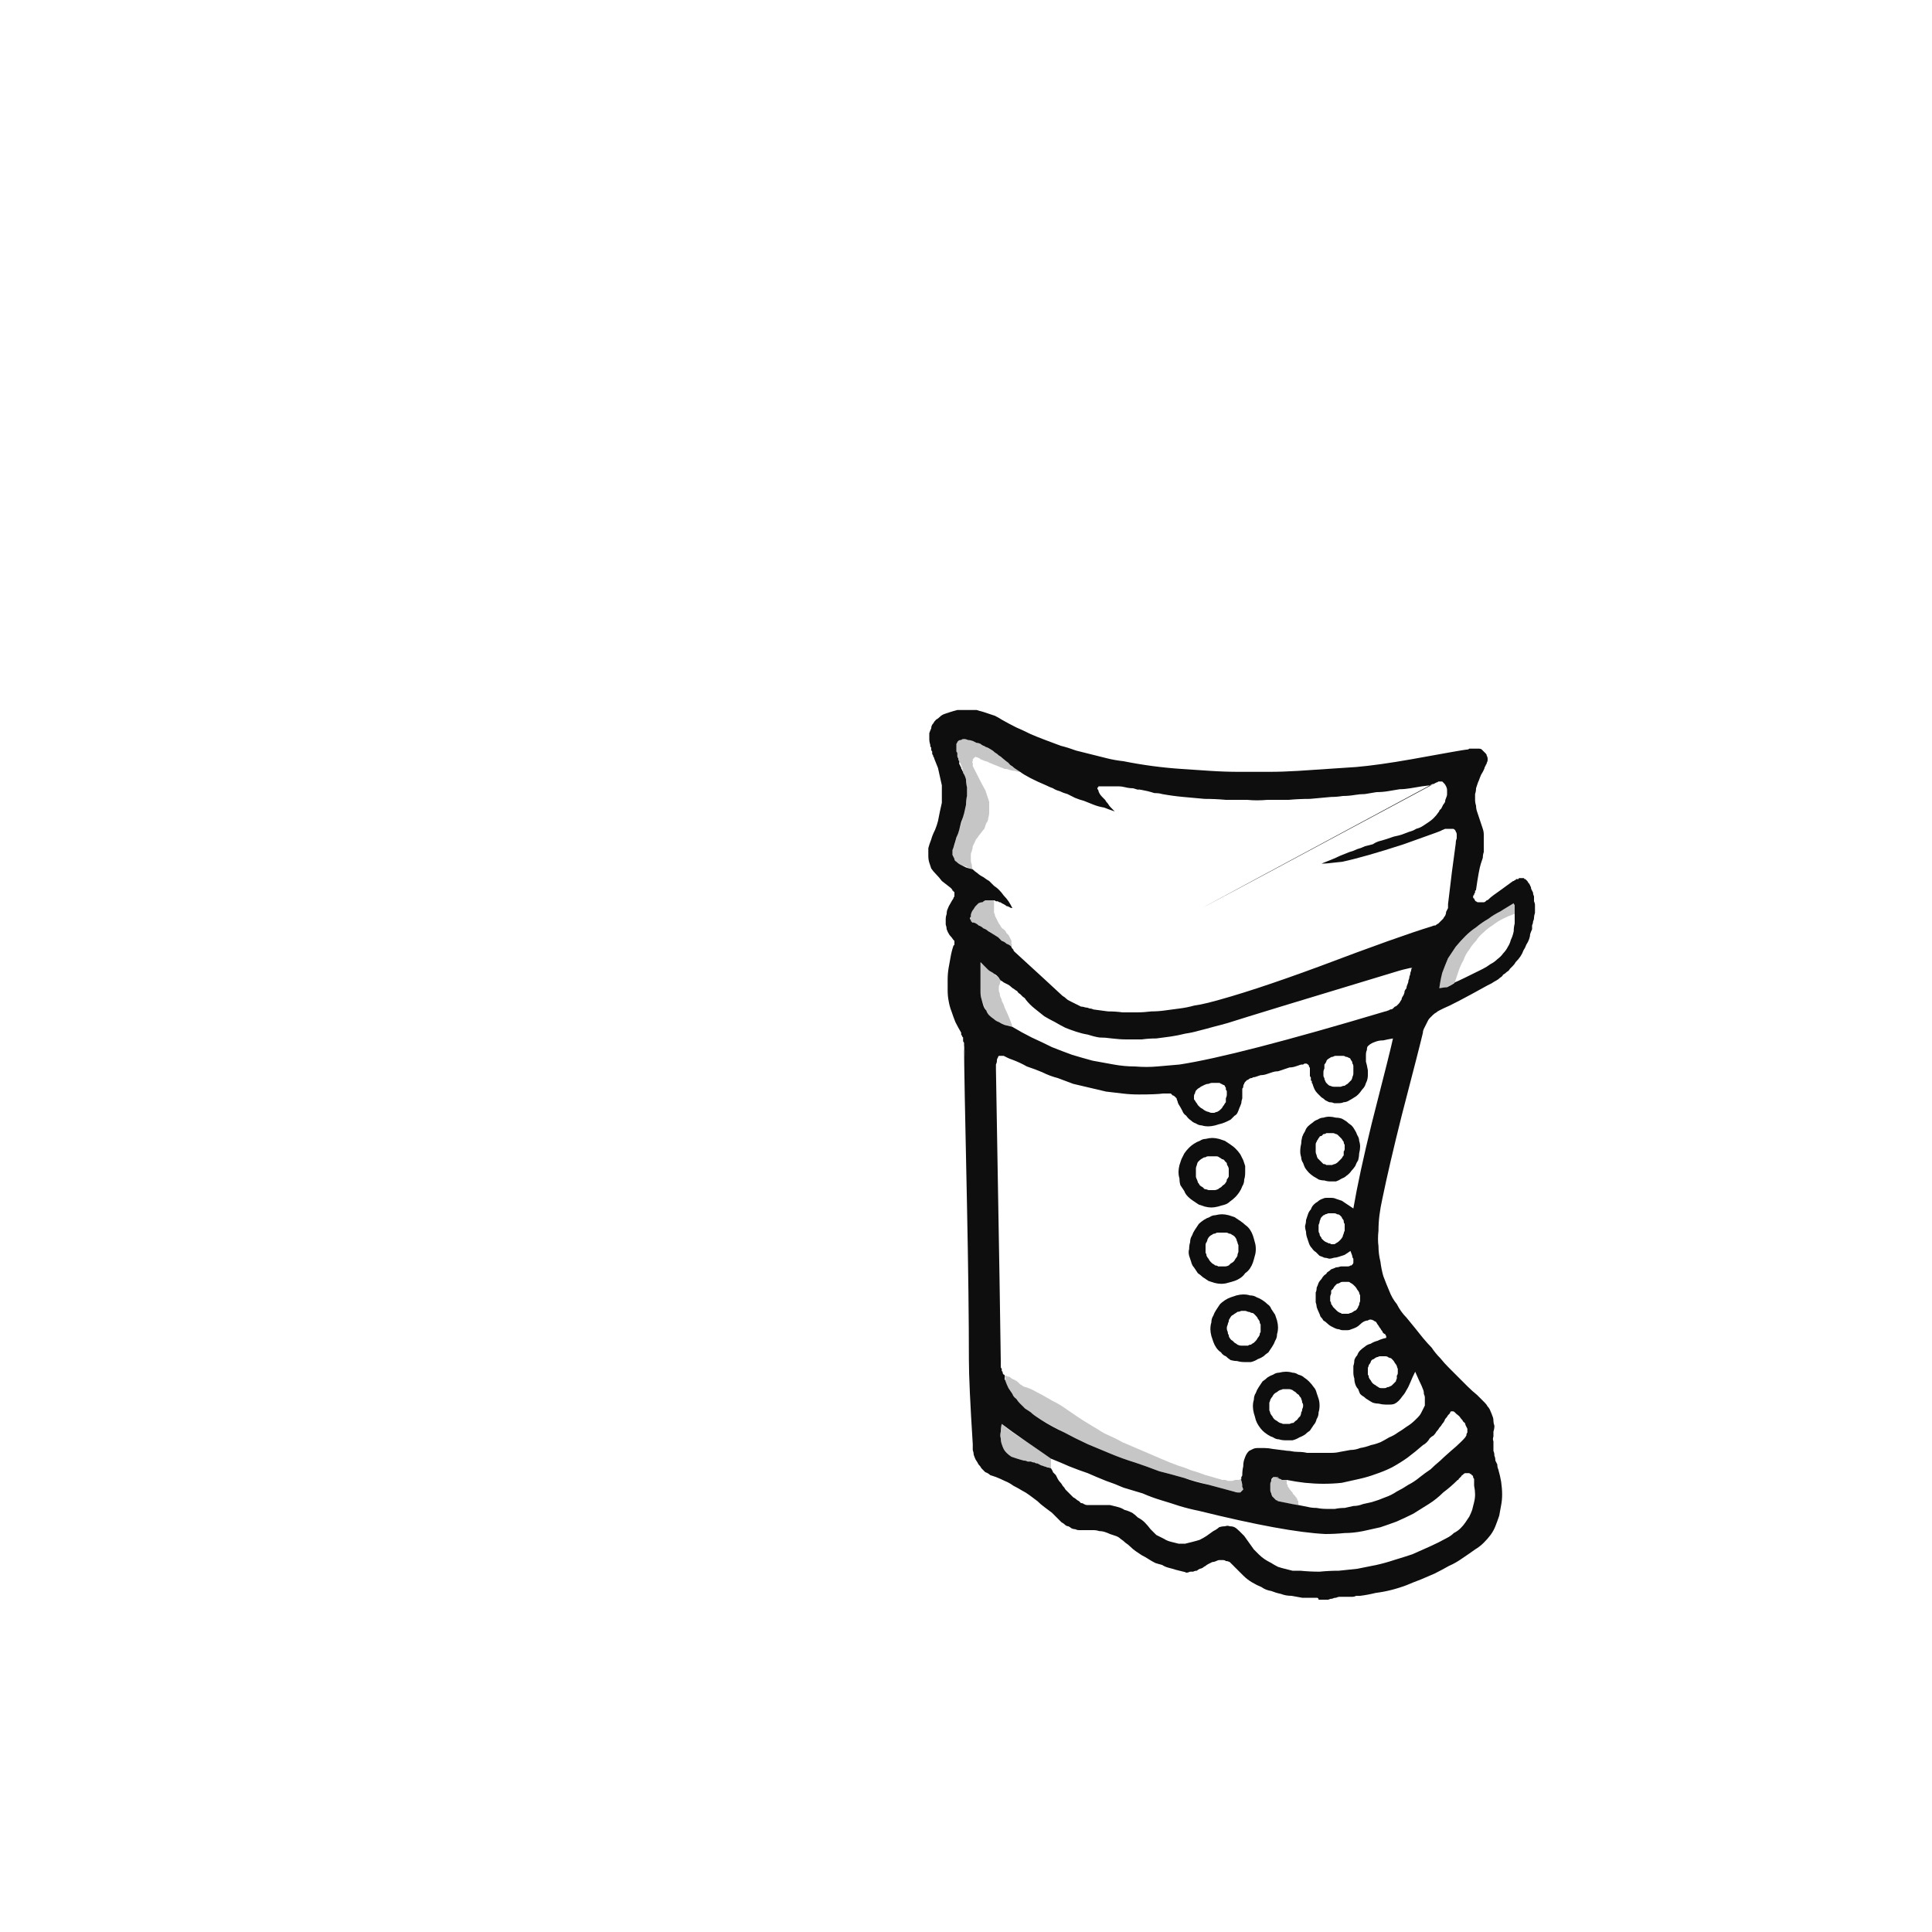 <?xml version="1.0" encoding="UTF-8" standalone="no"?>
<svg xmlns:xlink="http://www.w3.org/1999/xlink" height="100.0px" width="100.0px" xmlns="http://www.w3.org/2000/svg">
  <g transform="matrix(1.0, 0.0, 0.0, 1.0, 50.0, 50.0)">
    <path d="M29.35 -2.3 Q29.35 -2.2 29.3 -2.1 29.3 -2.0 29.3 -1.9 29.25 -1.8 29.2 -1.65 29.2 -1.55 29.15 -1.4 29.1 -1.25 29.0 -1.1 28.95 -0.95 28.85 -0.8 28.8 -0.65 28.7 -0.5 28.6 -0.35 28.45 -0.2 28.4 -0.1 28.3 0.0 28.25 0.05 28.15 0.15 28.1 0.25 28.0 0.3 27.9 0.4 27.8 0.45 27.75 0.55 27.65 0.6 27.55 0.7 27.45 0.75 27.35 0.8 27.2 0.9 27.1 0.95 27.0 1.0 25.2 2.0 24.7 2.2 24.6 2.25 24.5 2.3 24.4 2.35 24.35 2.4 24.25 2.45 24.15 2.55 24.1 2.6 24.0 2.7 23.95 2.75 23.9 2.85 23.85 2.95 23.8 3.05 23.75 3.15 23.7 3.25 23.65 3.35 23.65 3.45 23.5 4.1 22.55 7.75 21.9 10.35 21.55 12.05 21.45 12.5 21.4 12.9 21.35 13.3 21.35 13.7 21.3 14.15 21.35 14.5 21.35 14.9 21.45 15.3 21.5 15.7 21.6 16.05 21.75 16.45 21.9 16.8 22.05 17.2 22.3 17.5 22.5 17.9 22.8 18.2 23.05 18.5 23.25 18.75 23.45 19.0 23.65 19.25 23.9 19.55 24.1 19.75 24.3 20.05 24.55 20.3 24.75 20.55 25.0 20.8 25.25 21.05 25.45 21.25 25.7 21.5 25.95 21.75 26.2 22.0 26.45 22.2 26.55 22.3 26.65 22.4 26.75 22.5 26.85 22.6 26.95 22.7 27.0 22.8 27.1 22.9 27.15 23.05 27.2 23.15 27.25 23.3 27.3 23.4 27.3 23.55 27.3 23.65 27.35 23.8 27.35 23.95 27.3 24.1 27.3 24.25 27.3 24.35 27.25 24.5 27.3 24.6 27.3 24.7 27.3 24.85 27.3 24.95 27.3 25.1 27.35 25.2 27.35 25.35 27.4 25.45 27.4 25.6 27.45 25.7 27.5 25.8 27.5 25.95 27.55 26.05 27.65 26.4 27.7 26.7 27.75 27.05 27.75 27.35 27.75 27.65 27.7 27.9 27.65 28.2 27.6 28.45 27.5 28.75 27.4 29.0 27.3 29.25 27.15 29.45 27.0 29.65 26.8 29.85 26.6 30.05 26.35 30.2 26.0 30.45 25.7 30.65 25.35 30.9 25.0 31.05 24.65 31.25 24.25 31.45 23.9 31.6 23.55 31.75 23.15 31.9 22.8 32.05 22.4 32.2 22.0 32.3 21.6 32.4 21.2 32.45 20.8 32.55 20.4 32.6 20.3 32.6 20.2 32.6 20.1 32.65 20.0 32.65 19.95 32.65 19.8 32.65 19.65 32.65 19.55 32.65 19.45 32.65 19.35 32.65 19.25 32.65 19.15 32.7 19.05 32.7 18.95 32.75 18.85 32.75 18.75 32.8 18.6 32.8 18.25 32.8 18.25 32.7 18.15 32.7 18.25 32.7 17.95 32.7 17.65 32.7 17.4 32.7 17.1 32.65 16.85 32.6 16.55 32.6 16.3 32.5 16.05 32.45 15.8 32.35 15.5 32.3 15.3 32.15 15.05 32.05 14.8 31.9 14.55 31.75 14.35 31.55 14.15 31.35 13.95 31.15 13.85 31.05 13.8 31.0 13.7 30.9 13.65 30.85 13.55 30.8 13.45 30.8 13.4 30.75 13.3 30.75 13.2 30.75 13.1 30.75 13.05 30.75 12.95 30.8 12.85 30.85 12.75 30.85 12.65 30.9 12.55 30.95 12.45 31.0 12.4 31.05 12.3 31.1 12.25 31.15 12.15 31.2 12.1 31.2 12.0 31.25 11.95 31.3 11.85 31.3 11.75 31.35 11.7 31.35 11.6 31.35 11.5 31.4 11.4 31.4 11.3 31.35 11.25 31.35 11.05 31.3 10.85 31.25 10.7 31.2 10.5 31.15 10.3 31.1 10.15 31.0 9.95 30.95 9.8 30.9 9.6 30.8 9.45 30.7 9.3 30.6 9.1 30.5 8.95 30.4 8.8 30.3 8.65 30.2 8.5 30.05 8.4 29.95 8.25 29.85 8.15 29.75 8.0 29.65 7.9 29.55 7.75 29.5 7.6 29.45 7.45 29.4 7.35 29.35 7.2 29.3 7.05 29.25 6.9 29.25 6.75 29.2 6.6 29.2 6.4 29.2 6.25 29.2 6.15 29.2 6.05 29.2 5.95 29.2 5.85 29.2 5.75 29.2 5.65 29.15 5.55 29.15 5.45 29.1 5.4 29.05 5.3 29.0 5.2 29.0 5.1 28.9 5.05 28.85 4.95 28.8 4.9 28.75 4.8 28.65 4.6 28.45 4.45 28.3 4.25 28.15 4.05 28.0 3.85 27.85 3.7 27.7 3.5 27.55 3.3 27.4 3.1 27.25 2.9 27.15 2.65 27.0 2.45 26.9 2.25 26.75 2.0 26.65 1.8 26.55 1.55 26.45 1.4 26.4 1.25 26.35 1.15 26.25 1.0 26.2 0.9 26.1 0.8 26.0 0.75 25.9 0.65 25.8 0.6 25.7 0.5 25.55 0.45 25.45 0.4 25.3 0.4 25.2 0.35 25.05 0.35 24.9 0.35 24.75 0.15 21.6 0.15 20.4 0.15 17.25 0.05 12.3 -0.1 5.4 -0.1 4.2 0.0 5.25 -0.1 4.1 -0.1 4.05 -0.1 4.0 -0.1 3.95 -0.15 3.9 -0.15 3.85 -0.15 3.8 -0.15 3.75 -0.15 3.7 -0.2 3.65 -0.2 3.65 -0.2 3.6 -0.25 3.55 -0.25 3.5 -0.25 3.45 -0.4 3.2 -0.55 2.9 -0.65 2.65 -0.75 2.35 -0.85 2.1 -0.9 1.8 -0.95 1.55 -0.95 1.25 -0.95 0.95 -0.95 0.7 -0.95 0.4 -0.9 0.1 -0.85 -0.15 -0.8 -0.45 -0.75 -0.75 -0.65 -1.05 -0.6 -1.1 -0.6 -1.1 -0.6 -1.15 -0.6 -1.2 -0.6 -1.25 -0.6 -1.3 -0.6 -1.3 -0.65 -1.35 -0.75 -1.5 -0.85 -1.6 -0.95 -1.75 -1.0 -1.9 -1.0 -2.0 -1.05 -2.15 -1.05 -2.3 -1.05 -2.45 -1.05 -2.55 -1.0 -2.7 -1.0 -2.85 -0.95 -2.95 -0.9 -3.1 -0.8 -3.25 -0.75 -3.35 -0.65 -3.5 -0.65 -3.55 -0.6 -3.6 -0.6 -3.65 -0.6 -3.65 -0.6 -3.7 -0.6 -3.75 -0.6 -3.8 -0.6 -3.8 -0.6 -3.85 -0.65 -3.85 -0.65 -3.9 -0.7 -3.9 -0.7 -3.95 -0.75 -4.0 -0.75 -4.0 -0.8 -4.05 -1.05 -4.25 -1.25 -4.4 -1.4 -4.6 -1.55 -4.75 -1.7 -4.9 -1.8 -5.05 -1.85 -5.2 -1.9 -5.35 -1.95 -5.5 -1.95 -5.7 -1.95 -5.9 -1.95 -6.1 -1.9 -6.3 -1.8 -6.55 -1.75 -6.75 -1.6 -7.05 -1.5 -7.3 -1.45 -7.5 -1.4 -7.75 -1.35 -8.0 -1.3 -8.2 -1.25 -8.45 -1.25 -8.7 -1.25 -8.9 -1.25 -9.15 -1.25 -9.35 -1.3 -9.6 -1.35 -9.8 -1.4 -10.05 -1.45 -10.25 -1.55 -10.5 -1.65 -10.75 -1.65 -10.8 -1.7 -10.85 -1.7 -10.85 -1.7 -10.9 -1.75 -10.95 -1.75 -11.0 -1.75 -11.05 -1.75 -11.1 -1.8 -11.15 -1.8 -11.2 -1.8 -11.25 -1.8 -11.3 -1.85 -11.35 -1.85 -11.4 -1.85 -11.45 -1.85 -11.45 -1.9 -11.6 -1.9 -11.75 -1.9 -11.9 -1.9 -12.05 -1.85 -12.2 -1.8 -12.3 -1.8 -12.45 -1.7 -12.55 -1.65 -12.65 -1.55 -12.75 -1.45 -12.8 -1.35 -12.9 -1.25 -13.0 -1.1 -13.05 -0.95 -13.1 -0.8 -13.15 -0.65 -13.2 -0.45 -13.25 -0.3 -13.25 -0.1 -13.25 0.05 -13.25 0.2 -13.25 0.4 -13.25 0.55 -13.25 0.7 -13.2 0.9 -13.15 1.05 -13.1 1.2 -13.05 1.35 -13.0 1.5 -12.95 1.7 -12.85 1.85 -12.75 2.2 -12.55 2.6 -12.35 2.95 -12.2 3.35 -12.0 3.7 -11.85 4.1 -11.7 4.5 -11.55 4.9 -11.4 5.3 -11.3 5.7 -11.15 6.1 -11.05 6.5 -10.95 6.9 -10.85 7.3 -10.75 7.7 -10.65 8.15 -10.6 8.9 -10.45 9.65 -10.35 10.4 -10.25 11.15 -10.2 11.9 -10.15 12.65 -10.1 13.4 -10.05 14.15 -10.05 14.9 -10.05 15.65 -10.05 16.4 -10.05 17.2 -10.1 17.9 -10.15 18.7 -10.2 19.4 -10.25 20.2 -10.3 21.35 -10.4 23.05 -10.7 25.8 -11.2 25.9 -11.2 26.0 -11.2 26.05 -11.25 26.1 -11.25 26.15 -11.25 26.25 -11.25 26.3 -11.25 26.4 -11.25 26.45 -11.25 26.5 -11.25 26.55 -11.25 26.65 -11.25 26.7 -11.2 26.75 -11.15 26.8 -11.1 26.85 -11.05 26.9 -11.0 26.95 -10.95 26.95 -10.9 27.0 -10.8 27.0 -10.75 27.0 -10.7 27.0 -10.65 27.0 -10.6 26.95 -10.5 26.95 -10.45 26.9 -10.4 26.9 -10.35 26.85 -10.3 26.85 -10.25 26.8 -10.15 26.75 -10.05 26.75 -10.05 26.65 -9.9 26.6 -9.75 26.55 -9.6 26.5 -9.5 26.45 -9.35 26.4 -9.2 26.4 -9.05 26.35 -8.9 26.35 -8.75 26.35 -8.6 26.35 -8.45 26.4 -8.3 26.4 -8.15 26.45 -8.0 26.5 -7.85 26.55 -7.7 26.6 -7.55 26.65 -7.4 26.7 -7.25 26.75 -7.1 26.8 -6.95 26.8 -6.8 26.8 -6.65 26.8 -6.5 26.8 -6.35 26.8 -6.2 26.8 -6.05 26.8 -5.9 26.75 -5.75 26.75 -5.6 26.7 -5.45 26.65 -5.3 26.55 -5.0 26.4 -3.95 26.4 -3.9 26.35 -3.9 26.35 -3.85 26.35 -3.8 26.3 -3.75 26.3 -3.7 26.3 -3.65 26.25 -3.65 26.25 -3.6 26.25 -3.55 26.25 -3.5 26.3 -3.5 26.3 -3.45 26.35 -3.4 26.35 -3.35 26.4 -3.35 26.45 -3.3 26.5 -3.3 26.55 -3.3 26.6 -3.3 26.65 -3.3 26.7 -3.3 26.75 -3.3 26.8 -3.3 26.85 -3.3 26.9 -3.35 26.9 -3.35 26.95 -3.4 27.0 -3.4 27.05 -3.45 27.05 -3.45 27.1 -3.5 27.2 -3.6 27.7 -3.95 28.05 -4.2 28.25 -4.35 28.3 -4.4 28.35 -4.4 28.4 -4.45 28.45 -4.45 28.45 -4.5 28.5 -4.5 28.55 -4.5 28.6 -4.5 28.6 -4.55 28.65 -4.55 28.7 -4.55 28.7 -4.55 28.75 -4.55 28.8 -4.55 28.8 -4.55 28.85 -4.55 28.9 -4.55 28.9 -4.5 28.95 -4.5 28.95 -4.5 29.0 -4.45 29.0 -4.45 29.05 -4.4 29.05 -4.4 29.1 -4.35 29.1 -4.3 29.15 -4.3 29.15 -4.25 29.2 -4.2 29.2 -4.15 29.25 -4.1 29.25 -4.0 29.3 -3.9 29.35 -3.8 29.35 -3.7 29.4 -3.6 29.4 -3.5 29.4 -3.35 29.45 -3.25 29.45 -3.15 29.45 -3.05 29.45 -2.95 29.45 -2.85 29.45 -2.75 29.4 -2.6 29.4 -2.5 29.4 -2.4 29.35 -2.3 L29.35 -2.3 M25.3 0.85 Q25.55 0.75 26.75 0.15 26.95 0.05 27.15 -0.1 27.35 -0.2 27.5 -0.35 27.7 -0.5 27.8 -0.65 27.95 -0.8 28.05 -1.0 28.15 -1.15 28.2 -1.35 28.3 -1.55 28.35 -1.8 28.35 -2.0 28.4 -2.2 28.4 -2.45 28.4 -2.7 28.4 -2.75 28.4 -2.75 28.4 -2.7 28.4 -2.85 28.4 -2.85 28.4 -2.9 28.4 -2.95 28.4 -2.95 28.4 -3.0 28.4 -3.05 28.4 -3.05 28.4 -3.1 28.4 -3.15 28.4 -3.15 28.35 -3.2 28.35 -3.25 27.6 -2.8 27.7 -2.85 27.3 -2.65 27.05 -2.45 26.7 -2.25 26.4 -2.0 26.1 -1.8 25.85 -1.55 25.6 -1.3 25.35 -1.0 25.15 -0.7 24.95 -0.4 24.8 -0.05 24.65 0.35 24.55 0.75 24.5 1.15 24.8 1.1 24.9 1.1 25.3 0.9 25.3 0.85 L25.3 0.85 M16.6 26.6 Q16.55 26.6 16.5 26.6 16.45 26.6 16.45 26.6 16.4 26.6 16.35 26.6 16.3 26.55 16.25 26.55 15.9 26.4 16.2 26.5 16.15 26.45 16.1 26.45 16.05 26.45 16.0 26.45 15.95 26.45 15.9 26.45 15.9 26.5 15.85 26.5 15.8 26.55 15.8 26.65 15.75 26.75 15.75 26.8 15.75 26.9 15.75 27.0 15.75 27.05 15.75 27.15 15.75 27.2 15.8 27.3 15.8 27.35 15.85 27.45 15.9 27.5 15.95 27.55 16.0 27.6 16.05 27.65 16.1 27.65 16.15 27.7 17.1 27.9 17.2 27.9 17.45 27.95 17.7 28.0 17.9 28.05 18.15 28.05 18.4 28.1 18.65 28.1 18.9 28.1 19.1 28.1 19.35 28.05 19.6 28.05 19.85 28.0 20.05 27.95 20.3 27.95 20.55 27.85 20.75 27.8 21.0 27.75 21.35 27.65 21.7 27.5 22.0 27.4 22.3 27.2 22.6 27.05 22.9 26.85 23.2 26.7 23.5 26.45 23.75 26.25 24.05 26.05 24.25 25.85 24.55 25.6 24.7 25.45 25.1 25.1 25.4 24.85 25.6 24.65 25.7 24.55 25.75 24.5 25.85 24.4 25.9 24.3 25.9 24.2 25.95 24.15 25.95 24.05 25.95 23.95 25.9 23.85 25.85 23.75 25.85 23.65 25.75 23.6 25.7 23.5 25.6 23.4 25.55 23.3 25.4 23.2 25.35 23.15 25.3 23.1 25.25 23.05 25.2 23.05 25.15 23.05 25.1 23.05 25.05 23.1 25.05 23.15 25.0 23.2 24.95 23.25 24.9 23.35 24.8 23.45 24.75 23.6 24.65 23.7 24.6 23.8 24.5 23.9 24.45 24.0 24.35 24.1 24.3 24.2 24.2 24.3 24.1 24.35 24.0 24.45 23.95 24.55 23.85 24.65 23.75 24.75 23.65 24.8 23.25 25.15 22.85 25.45 22.5 25.7 22.05 25.95 21.65 26.15 21.2 26.3 20.8 26.45 20.35 26.55 19.9 26.65 19.45 26.75 19.0 26.8 18.5 26.8 18.05 26.8 17.55 26.75 17.1 26.7 16.6 26.6 L16.6 26.6 M23.0 0.1 Q22.55 0.2 22.4 0.25 14.95 2.5 13.55 2.95 13.2 3.05 12.8 3.15 12.45 3.25 12.05 3.35 11.7 3.45 11.35 3.5 10.95 3.6 10.6 3.65 10.2 3.7 9.85 3.75 9.45 3.75 9.1 3.8 8.7 3.8 8.3 3.8 7.95 3.8 7.55 3.75 7.2 3.7 6.9 3.7 6.6 3.65 6.3 3.55 6.0 3.5 5.7 3.4 5.4 3.3 5.15 3.2 4.85 3.05 4.6 2.9 4.3 2.75 4.05 2.6 3.8 2.4 3.55 2.2 3.3 2.0 3.1 1.75 3.05 1.65 2.95 1.6 2.9 1.55 2.8 1.45 2.7 1.4 2.65 1.3 2.55 1.25 2.5 1.2 2.4 1.15 2.3 1.05 2.25 1.0 2.15 0.95 2.05 0.9 1.95 0.85 1.9 0.8 1.8 0.75 1.75 0.7 1.7 0.6 1.65 0.55 1.6 0.5 1.55 0.45 1.45 0.4 1.4 0.35 1.3 0.3 1.2 0.25 1.15 0.2 1.1 0.15 1.05 0.1 0.95 0.0 0.9 -0.05 0.8 -0.15 0.75 -0.2 0.75 -0.1 0.75 0.65 0.75 1.05 0.75 1.35 0.75 1.55 0.8 1.7 0.85 1.9 0.9 2.05 0.95 2.2 1.05 2.3 1.1 2.45 1.2 2.55 1.3 2.65 1.45 2.75 1.55 2.85 1.7 2.9 1.85 3.0 2.0 3.05 2.2 3.1 2.4 3.15 2.9 3.45 3.4 3.7 3.95 3.95 4.45 4.2 4.95 4.4 5.5 4.6 6.0 4.75 6.55 4.9 7.1 5.0 7.65 5.1 8.2 5.2 8.75 5.2 9.35 5.25 9.9 5.2 10.5 5.15 11.05 5.1 14.0 4.65 21.7 2.35 21.75 2.35 21.85 2.3 21.9 2.3 21.95 2.25 22.05 2.25 22.1 2.2 22.15 2.15 22.2 2.1 22.25 2.1 22.3 2.05 22.35 2.0 22.4 1.95 22.45 1.9 22.5 1.8 22.55 1.75 22.55 1.7 22.55 1.65 22.65 1.5 22.7 1.4 22.7 1.3 22.75 1.2 22.8 1.15 22.8 1.05 22.85 0.95 22.9 0.85 22.9 0.75 22.95 0.65 22.95 0.55 23.0 0.45 23.0 0.35 23.05 0.25 23.05 0.15 23.05 0.15 23.1 0.1 23.1 0.1 23.0 0.1 L23.0 0.1 M4.4 25.5 Q4.05 25.25 3.1 24.6 2.3 24.05 1.85 23.7 1.8 23.9 1.8 24.1 1.75 24.3 1.8 24.45 1.8 24.6 1.85 24.75 1.9 24.9 1.95 25.0 2.0 25.1 2.1 25.2 2.2 25.3 2.35 25.4 2.5 25.45 2.65 25.5 2.8 25.55 3.0 25.6 3.1 25.6 3.2 25.65 3.25 25.65 3.35 25.65 3.45 25.7 3.55 25.7 3.6 25.75 3.7 25.75 3.8 25.8 3.9 25.85 3.95 25.85 4.05 25.9 4.1 25.9 4.2 25.95 4.25 25.95 4.4 26.0 4.5 26.15 4.5 26.2 4.6 26.3 4.65 26.35 4.7 26.45 4.75 26.55 4.8 26.65 4.9 26.75 4.95 26.8 5.0 26.9 5.1 27.0 5.15 27.1 5.2 27.15 5.3 27.25 5.35 27.3 5.45 27.4 5.5 27.45 5.55 27.5 5.65 27.55 5.7 27.6 5.75 27.65 5.85 27.7 5.9 27.75 5.95 27.8 6.05 27.8 6.1 27.85 6.2 27.9 6.25 27.9 6.35 27.9 6.45 27.9 6.5 27.9 6.6 27.9 6.85 27.9 7.05 27.9 7.25 27.9 7.45 27.9 7.65 27.95 7.85 28.0 8.05 28.05 8.2 28.15 8.4 28.2 8.6 28.3 8.75 28.4 8.9 28.55 9.1 28.65 9.25 28.8 9.4 28.95 9.55 29.15 9.7 29.3 9.85 29.45 10.05 29.55 10.25 29.65 10.4 29.75 10.6 29.8 10.8 29.85 11.0 29.9 11.2 29.9 11.35 29.9 11.55 29.85 11.75 29.8 11.95 29.75 12.1 29.7 12.3 29.6 12.45 29.5 12.65 29.35 12.8 29.25 13.0 29.15 13.1 29.05 13.25 29.0 13.4 29.0 13.55 28.95 13.65 29.0 13.8 29.0 13.9 29.05 14.0 29.1 14.15 29.25 14.25 29.35 14.4 29.5 14.5 29.65 14.65 29.85 14.75 30.0 14.9 30.2 15.05 30.35 15.15 30.45 15.3 30.6 15.45 30.7 15.6 30.8 15.8 30.9 15.95 31.0 16.15 31.1 16.3 31.15 16.5 31.2 16.7 31.25 16.9 31.3 17.1 31.3 17.3 31.3 17.8 31.35 18.3 31.35 18.8 31.3 19.3 31.3 19.8 31.25 20.25 31.2 20.75 31.1 21.25 31.0 21.7 30.9 22.15 30.75 22.65 30.6 23.1 30.45 23.55 30.25 24.0 30.05 24.45 29.85 24.9 29.6 25.1 29.5 25.25 29.35 25.45 29.25 25.6 29.1 25.75 28.95 25.85 28.8 25.95 28.65 26.05 28.5 26.15 28.3 26.2 28.15 26.25 27.95 26.3 27.75 26.35 27.55 26.35 27.35 26.35 27.15 26.3 26.9 26.3 26.85 26.3 26.8 26.3 26.75 26.3 26.7 26.3 26.65 26.3 26.6 26.3 26.55 26.3 26.55 26.25 26.5 26.25 26.45 26.25 26.4 26.2 26.35 26.15 26.35 26.15 26.3 26.1 26.3 26.05 26.25 26.0 26.25 25.95 26.25 25.9 26.25 25.85 26.25 25.8 26.25 25.75 26.3 25.75 26.3 25.7 26.35 25.65 26.35 25.65 26.4 25.6 26.45 25.55 26.5 25.5 26.55 25.5 26.55 25.5 26.6 25.45 26.6 25.1 26.95 24.7 27.25 24.35 27.6 23.95 27.85 23.55 28.1 23.15 28.35 22.75 28.55 22.3 28.75 21.9 28.9 21.45 29.05 21.0 29.15 20.55 29.25 20.05 29.35 19.6 29.35 19.1 29.4 18.6 29.4 16.5 29.3 12.05 28.2 11.55 28.1 11.05 27.95 10.6 27.8 10.1 27.65 9.6 27.5 9.15 27.3 8.65 27.15 8.15 27.0 7.7 26.8 7.25 26.65 6.75 26.45 6.3 26.25 5.85 26.1 5.35 25.9 4.9 25.7 4.4 25.5 L4.4 25.5 M1.45 -3.4 Q1.35 -3.4 1.25 -3.4 1.1 -3.4 1.0 -3.4 0.9 -3.35 0.85 -3.3 0.75 -3.3 0.65 -3.25 0.6 -3.2 0.5 -3.1 0.45 -3.05 0.4 -2.95 0.35 -2.9 0.3 -2.8 0.25 -2.7 0.25 -2.6 0.25 -2.55 0.25 -2.55 0.2 -2.5 0.2 -2.5 0.2 -2.45 0.2 -2.45 0.2 -2.4 0.25 -2.4 0.25 -2.35 0.25 -2.35 0.25 -2.3 0.3 -2.3 0.3 -2.25 0.35 -2.25 0.35 -2.25 0.4 -2.25 0.55 -2.2 0.65 -2.1 0.8 -2.05 0.9 -1.95 1.05 -1.9 1.15 -1.8 1.25 -1.75 1.4 -1.65 1.8 -1.4 1.65 -1.5 1.75 -1.4 1.85 -1.3 2.0 -1.25 2.1 -1.15 2.25 -1.1 2.35 -1.0 2.35 -0.95 2.4 -0.9 2.45 -0.85 2.45 -0.85 2.45 -0.8 2.5 -0.75 4.25 0.85 5.0 1.55 5.1 1.6 5.2 1.7 5.25 1.75 5.35 1.8 5.45 1.85 5.55 1.9 5.65 1.95 5.75 2.0 5.85 2.05 5.95 2.1 6.05 2.1 6.2 2.15 6.3 2.15 6.4 2.2 6.5 2.2 6.6 2.25 7.0 2.3 7.35 2.35 7.75 2.35 8.1 2.4 8.45 2.4 8.85 2.4 9.2 2.4 9.6 2.35 9.95 2.35 10.3 2.3 10.7 2.25 11.05 2.2 11.45 2.15 11.8 2.05 12.15 2.0 12.55 1.9 14.7 1.35 18.35 0.0 22.45 -1.55 24.1 -2.05 24.2 -2.1 24.3 -2.1 24.35 -2.15 24.45 -2.2 24.5 -2.25 24.6 -2.35 24.65 -2.4 24.7 -2.45 24.75 -2.55 24.8 -2.6 24.85 -2.7 24.85 -2.8 24.9 -2.9 24.95 -3.0 24.95 -3.1 24.95 -3.2 25.15 -4.95 25.35 -6.35 25.35 -6.5 25.4 -6.6 25.4 -6.7 25.4 -6.8 25.4 -6.9 25.35 -6.95 25.35 -7.0 25.3 -7.05 25.25 -7.1 25.2 -7.1 25.1 -7.1 25.0 -7.1 24.95 -7.1 24.8 -7.1 24.7 -7.05 24.55 -7.0 25.05 -7.15 22.65 -6.3 20.65 -5.65 19.5 -5.4 19.55 -5.4 19.05 -5.35 18.7 -5.3 18.4 -5.3 18.65 -5.4 18.9 -5.5 19.15 -5.6 19.35 -5.7 19.6 -5.8 19.85 -5.9 20.05 -5.95 20.25 -6.05 20.45 -6.1 20.65 -6.2 20.85 -6.25 21.05 -6.3 21.2 -6.4 21.35 -6.45 21.55 -6.5 21.7 -6.55 21.85 -6.6 22.15 -6.7 22.4 -6.75 22.55 -6.8 22.8 -6.9 22.95 -6.95 23.15 -7.0 23.3 -7.1 23.5 -7.15 23.65 -7.25 23.8 -7.35 23.95 -7.45 24.1 -7.55 24.2 -7.65 24.35 -7.8 24.45 -7.95 24.5 -8.0 24.5 -8.05 24.55 -8.1 24.6 -8.15 24.65 -8.25 24.7 -8.35 24.75 -8.4 24.8 -8.5 24.8 -8.6 24.85 -8.7 24.9 -8.8 24.9 -8.9 24.9 -9.0 24.9 -9.1 24.9 -9.2 24.85 -9.3 24.8 -9.4 24.75 -9.45 24.7 -9.5 24.65 -9.55 24.6 -9.55 24.55 -9.55 24.5 -9.55 24.45 -9.55 24.4 -9.5 24.35 -9.5 0.3 3.4 24.2 -9.45 24.15 -9.4 24.1 -9.35 24.05 -9.35 24.0 -9.35 24.0 -9.35 23.6 -9.3 23.3 -9.25 23.0 -9.2 22.7 -9.15 22.45 -9.15 22.15 -9.1 21.85 -9.05 21.55 -9.0 21.25 -9.0 20.95 -8.95 20.65 -8.9 20.4 -8.9 20.1 -8.85 19.8 -8.8 19.5 -8.8 19.2 -8.75 18.9 -8.75 18.35 -8.7 17.8 -8.65 17.25 -8.65 16.7 -8.6 16.15 -8.6 15.6 -8.6 15.05 -8.55 14.55 -8.6 14.0 -8.6 13.45 -8.6 12.9 -8.65 12.35 -8.65 11.8 -8.7 11.25 -8.75 10.7 -8.8 10.15 -8.9 10.0 -8.95 9.75 -8.95 9.6 -9.0 9.4 -9.05 8.7 -9.2 9.0 -9.1 8.8 -9.15 8.65 -9.2 8.45 -9.2 8.25 -9.25 8.05 -9.3 7.9 -9.3 7.7 -9.3 7.5 -9.3 7.3 -9.3 7.1 -9.3 7.05 -9.3 7.0 -9.3 6.95 -9.3 6.95 -9.3 6.9 -9.3 6.85 -9.3 6.85 -9.3 6.85 -9.25 6.8 -9.25 6.8 -9.2 6.8 -9.15 6.85 -9.1 6.85 -9.05 6.9 -8.95 6.95 -8.85 7.05 -8.75 7.1 -8.7 7.2 -8.6 7.25 -8.5 7.35 -8.4 7.4 -8.3 7.5 -8.2 7.55 -8.15 7.6 -8.1 7.65 -8.05 7.7 -8.0 7.4 -8.1 7.15 -8.2 6.85 -8.25 6.6 -8.35 6.35 -8.45 6.1 -8.55 5.9 -8.6 5.65 -8.7 5.45 -8.8 5.25 -8.9 5.05 -8.95 4.85 -9.05 4.65 -9.1 4.5 -9.2 4.35 -9.25 4.15 -9.35 3.2 -9.75 2.8 -10.05 2.65 -10.15 2.5 -10.25 2.4 -10.35 2.3 -10.4 2.2 -10.5 2.1 -10.6 2.5 -10.25 1.9 -10.75 1.8 -10.85 1.7 -10.9 1.6 -11.0 1.5 -11.05 1.4 -11.15 1.3 -11.2 1.15 -11.3 1.0 -11.35 0.95 -11.4 0.9 -11.4 0.8 -11.45 0.75 -11.5 0.65 -11.55 0.55 -11.55 0.45 -11.6 0.35 -11.65 0.2 -11.7 0.1 -11.7 0.0 -11.75 -0.1 -11.75 -0.2 -11.75 -0.25 -11.7 -0.35 -11.7 -0.4 -11.65 -0.45 -11.6 -0.45 -11.6 -0.45 -11.55 -0.5 -11.5 -0.5 -11.45 -0.5 -11.4 -0.5 -11.35 -0.5 -11.3 -0.5 -11.3 -0.5 -11.2 -0.5 -11.15 -0.5 -11.1 -0.45 -11.05 -0.45 -11.0 -0.45 -10.95 -0.45 -10.9 -0.45 -10.8 -0.4 -10.75 -0.4 -10.65 -0.35 -10.6 -0.35 -10.5 -0.35 -10.45 -0.3 -10.4 -0.3 -10.35 -0.25 -10.3 -0.25 -10.25 -0.25 -10.2 -0.2 -10.15 -0.2 -10.1 -0.15 -10.05 -0.15 -10.05 -0.15 -10.0 -0.05 -9.85 0.0 -9.65 0.0 -9.45 0.05 -9.25 0.05 -9.05 0.05 -8.8 0.0 -8.6 0.0 -8.35 -0.05 -8.15 -0.1 -7.9 -0.15 -7.7 -0.25 -7.45 -0.3 -7.25 -0.35 -7.05 -0.4 -6.85 -0.5 -6.65 -0.55 -6.45 -0.6 -6.3 -0.65 -6.1 -0.7 -6.0 -0.7 -5.85 -0.7 -5.75 -0.65 -5.65 -0.6 -5.55 -0.6 -5.45 -0.5 -5.4 -0.4 -5.3 -0.3 -5.25 -0.2 -5.2 0.0 -5.1 0.15 -5.05 0.35 -5.0 0.45 -4.9 0.6 -4.8 0.7 -4.7 0.9 -4.6 1.1 -4.45 1.2 -4.4 1.35 -4.25 1.45 -4.15 1.6 -4.05 1.7 -3.95 1.85 -3.8 1.95 -3.65 2.1 -3.5 2.2 -3.35 2.3 -3.2 2.4 -3.0 2.3 -3.0 2.25 -3.05 2.15 -3.1 2.1 -3.1 2.05 -3.15 1.95 -3.2 1.95 -3.2 1.85 -3.25 1.8 -3.3 1.75 -3.3 1.7 -3.3 1.65 -3.35 1.6 -3.35 1.55 -3.35 1.5 -3.4 1.45 -3.4 L1.45 -3.4 M2.0 21.2 Q2.0 21.25 2.0 21.3 2.0 21.4 2.0 21.4 2.05 21.45 2.05 21.5 2.1 21.65 2.2 21.85 2.3 22.0 2.4 22.15 2.45 22.3 2.6 22.4 2.7 22.55 2.8 22.65 2.95 22.8 3.05 22.9 3.2 23.0 3.35 23.1 3.45 23.2 3.6 23.3 3.75 23.4 3.9 23.5 4.45 23.85 5.1 24.15 5.65 24.45 6.3 24.75 6.9 25.0 7.5 25.25 8.1 25.5 8.75 25.7 9.35 25.9 10.0 26.15 10.6 26.3 11.3 26.5 11.85 26.7 12.55 26.85 13.1 27.0 13.85 27.2 14.0 27.25 14.05 27.25 14.15 27.25 14.2 27.25 14.25 27.2 14.3 27.15 14.3 27.15 14.35 27.1 14.35 27.05 14.3 26.95 14.3 26.9 14.3 26.85 14.2 26.3 14.25 26.7 14.25 26.6 14.25 26.55 14.25 26.55 14.25 26.45 14.3 26.4 14.3 26.35 14.3 26.1 14.35 25.9 14.35 25.7 14.4 25.55 14.45 25.4 14.5 25.3 14.55 25.2 14.65 25.1 14.75 25.05 14.85 25.0 14.95 24.95 15.1 24.95 15.25 24.95 15.45 24.95 15.65 24.95 15.9 25.0 16.65 25.1 16.35 25.05 16.6 25.1 16.75 25.1 17.0 25.15 17.2 25.15 17.45 25.15 17.65 25.2 17.85 25.2 18.05 25.2 18.3 25.2 18.5 25.2 18.7 25.2 18.9 25.2 19.15 25.2 19.35 25.15 19.65 25.1 19.9 25.05 20.15 25.05 20.4 24.95 20.7 24.9 20.95 24.8 21.2 24.75 21.45 24.65 21.65 24.55 21.9 24.4 22.15 24.3 22.35 24.15 22.6 24.0 22.8 23.85 23.05 23.7 23.25 23.5 23.35 23.4 23.4 23.35 23.5 23.25 23.55 23.15 23.6 23.05 23.65 22.95 23.7 22.85 23.75 22.75 23.75 22.65 23.75 22.55 23.75 22.45 23.75 22.35 23.75 22.25 23.7 22.15 23.7 22.0 23.65 21.9 23.6 21.75 23.45 21.45 23.3 21.1 23.25 21.0 23.1 21.3 23.0 21.55 22.9 21.8 22.8 21.95 22.7 22.15 22.6 22.25 22.5 22.4 22.4 22.5 22.3 22.6 22.2 22.65 22.1 22.7 21.95 22.7 21.85 22.7 21.7 22.7 21.55 22.7 21.35 22.65 21.2 22.65 21.05 22.6 20.95 22.55 20.8 22.45 20.7 22.4 20.6 22.3 20.5 22.25 20.4 22.15 20.35 22.05 20.3 21.9 20.2 21.8 20.15 21.65 20.1 21.5 20.1 21.35 20.05 21.2 20.05 21.05 20.05 20.85 20.05 20.7 20.1 20.55 20.1 20.4 20.15 20.25 20.25 20.15 20.3 20.0 20.4 19.9 20.5 19.8 20.65 19.7 20.75 19.6 20.95 19.55 21.1 19.45 21.3 19.4 21.5 19.3 21.75 19.25 21.75 19.2 21.75 19.15 21.7 19.1 21.7 19.05 21.65 19.05 21.6 19.0 21.55 18.95 21.55 18.9 21.55 18.9 21.5 18.85 21.45 18.75 21.4 18.7 21.35 18.6 21.3 18.55 21.25 18.45 21.2 18.4 21.15 18.4 21.1 18.35 21.0 18.3 20.95 18.3 20.85 18.3 20.8 18.35 20.7 18.35 20.6 18.4 20.5 18.45 20.4 18.55 20.3 18.65 20.2 18.7 20.1 18.75 19.95 18.8 19.85 18.85 19.75 18.85 19.65 18.85 19.5 18.85 19.4 18.85 19.3 18.8 19.2 18.8 19.1 18.75 19.0 18.7 18.9 18.65 18.8 18.6 18.7 18.5 18.6 18.4 18.5 18.35 18.45 18.25 18.35 18.15 18.3 18.0 18.25 17.9 18.2 17.8 18.15 17.65 18.15 17.55 18.1 17.4 18.1 17.3 18.1 17.15 18.1 17.05 18.1 16.9 18.15 16.8 18.15 16.65 18.2 16.55 18.25 16.4 18.3 16.3 18.4 16.2 18.45 16.1 18.55 16.0 18.65 15.95 18.7 15.85 18.8 15.8 18.9 15.7 19.05 15.65 19.15 15.6 19.25 15.6 19.4 15.55 19.5 15.55 19.6 15.55 19.7 15.55 19.75 15.55 19.85 15.55 19.9 15.5 19.95 15.5 19.95 15.5 20.0 15.45 20.0 15.45 20.05 15.4 20.05 15.35 20.05 15.3 20.05 15.25 20.05 15.2 20.05 15.15 20.0 15.1 20.0 15.05 20.0 15.0 19.9 14.75 19.75 14.85 19.6 14.95 19.45 15.0 19.3 15.05 19.15 15.1 19.05 15.1 18.9 15.15 18.8 15.15 18.65 15.1 18.55 15.1 18.45 15.05 18.3 15.0 18.2 14.9 18.1 14.8 18.0 14.75 17.9 14.6 17.8 14.5 17.75 14.35 17.7 14.2 17.65 14.05 17.6 13.9 17.6 13.75 17.55 13.6 17.55 13.45 17.6 13.3 17.6 13.15 17.65 13.0 17.7 12.85 17.75 12.7 17.85 12.6 17.9 12.45 18.0 12.35 18.1 12.25 18.2 12.2 18.3 12.1 18.45 12.05 18.55 12.0 18.65 12.0 18.8 12.0 18.9 12.0 19.05 12.0 19.15 12.05 19.3 12.1 19.45 12.15 19.6 12.25 19.75 12.35 19.9 12.45 20.05 12.55 20.35 10.8 21.0 8.15 22.0 4.25 22.1 3.75 21.8 3.8 21.6 3.85 21.4 3.85 21.25 3.9 21.1 3.95 21.0 4.0 20.9 4.05 20.8 4.15 20.75 4.2 20.75 4.35 20.7 4.45 20.7 4.6 20.7 4.7 20.7 4.95 20.75 5.1 20.8 5.4 20.8 5.55 20.8 5.65 20.8 5.8 20.75 5.95 20.7 6.05 20.65 6.2 20.6 6.3 20.5 6.4 20.4 6.55 20.3 6.65 20.2 6.75 20.1 6.8 19.95 6.9 19.85 6.95 19.7 7.05 19.55 7.05 19.45 7.1 19.3 7.1 19.2 7.1 19.05 7.1 18.95 7.05 18.8 7.05 18.7 7.0 18.6 6.95 18.5 6.85 18.4 6.8 18.3 6.7 18.2 6.6 18.1 6.5 18.05 6.4 18.0 6.3 17.95 6.15 17.95 6.1 17.9 6.05 17.9 6.0 17.9 5.95 17.85 5.95 17.85 5.9 17.85 5.85 17.85 5.8 17.85 5.75 17.8 5.7 17.8 5.65 17.8 5.6 17.8 5.55 17.8 5.5 17.8 5.45 17.8 5.4 17.8 5.35 17.8 5.3 17.8 5.25 17.75 5.2 17.75 5.15 17.75 5.15 17.7 5.1 17.7 5.1 17.65 5.05 17.6 5.05 17.6 5.05 17.55 5.05 17.5 5.05 17.45 5.1 17.4 5.1 17.35 5.1 17.2 5.15 17.05 5.2 16.9 5.25 16.75 5.25 16.6 5.3 16.45 5.35 16.3 5.4 16.15 5.45 16.0 5.45 15.85 5.5 15.7 5.55 15.55 5.6 15.4 5.65 15.25 5.65 15.1 5.7 14.95 5.75 14.85 5.75 14.8 5.8 14.7 5.8 14.65 5.85 14.6 5.9 14.55 5.9 14.5 5.95 14.45 6.0 14.4 6.05 14.4 6.1 14.35 6.15 14.35 6.25 14.35 6.3 14.3 6.35 14.3 6.45 14.3 6.55 14.3 6.7 14.3 6.85 14.25 7.0 14.25 7.1 14.2 7.25 14.15 7.35 14.1 7.5 14.05 7.6 14.0 7.7 13.9 7.75 13.8 7.85 13.7 7.95 13.6 8.0 13.5 8.05 13.4 8.1 13.25 8.15 13.05 8.2 12.9 8.25 12.7 8.3 12.55 8.3 12.35 8.3 12.2 8.25 12.05 8.25 11.9 8.15 11.75 8.1 11.65 8.0 11.5 7.9 11.4 7.75 11.25 7.65 11.2 7.5 11.1 7.3 11.0 7.15 10.95 7.05 10.95 7.0 10.9 6.9 10.9 6.85 10.85 6.8 10.8 6.75 10.75 6.7 10.7 6.7 10.65 6.65 10.6 6.6 10.55 6.6 10.5 6.6 10.45 6.6 10.35 6.6 10.3 6.6 10.2 6.6 9.85 6.65 8.95 6.65 8.5 6.65 8.1 6.6 7.65 6.55 7.25 6.5 6.8 6.4 6.4 6.3 6.0 6.2 5.55 6.1 5.15 5.95 4.75 5.8 4.35 5.7 3.95 5.5 3.6 5.35 3.15 5.2 2.8 5.0 2.4 4.85 2.25 4.8 2.15 4.75 2.05 4.7 1.95 4.65 1.85 4.65 1.8 4.65 1.75 4.65 1.7 4.65 1.65 4.7 1.65 4.75 1.6 4.8 1.6 4.9 1.6 5.0 1.55 5.1 1.55 5.2 1.55 5.35 1.8 19.7 1.8 20.45 1.8 20.5 1.8 20.55 1.8 20.6 1.8 20.65 1.8 20.7 1.8 20.75 1.8 20.8 1.85 20.85 1.85 20.9 1.85 20.95 1.9 21.0 1.9 21.05 1.9 21.1 1.95 21.15 2.0 21.15 2.0 21.2 L2.0 21.2 M18.5 5.5 Q18.5 5.6 18.5 5.65 18.5 5.75 18.55 5.8 18.55 5.9 18.6 5.95 18.6 6.0 18.65 6.05 18.7 6.1 18.75 6.15 18.8 6.2 18.85 6.2 18.95 6.25 19.05 6.25 19.1 6.25 19.2 6.25 19.3 6.25 19.4 6.25 19.5 6.2 19.6 6.2 19.65 6.15 19.75 6.1 19.8 6.05 19.85 6.0 19.9 5.95 19.95 5.9 20.0 5.8 20.0 5.75 20.05 5.65 20.05 5.55 20.05 5.45 20.05 5.35 20.05 5.25 20.05 5.2 20.05 5.1 20.0 5.05 20.0 4.95 19.95 4.9 19.9 4.85 19.9 4.8 19.85 4.75 19.8 4.75 19.75 4.7 19.65 4.7 19.6 4.65 19.5 4.65 19.45 4.65 19.35 4.65 19.25 4.65 19.15 4.65 19.05 4.65 19.0 4.7 18.9 4.7 18.85 4.75 18.75 4.8 18.7 4.85 18.65 4.9 18.65 4.95 18.6 5.05 18.55 5.1 18.55 5.2 18.55 5.3 18.5 5.4 18.5 5.5 L18.5 5.5 M20.4 17.2 Q20.4 17.1 20.4 17.05 20.35 16.95 20.35 16.9 20.3 16.8 20.25 16.75 20.2 16.65 20.15 16.6 20.1 16.55 20.05 16.5 20.0 16.45 19.9 16.4 19.85 16.35 19.8 16.35 19.7 16.35 19.65 16.35 19.55 16.35 19.5 16.35 19.4 16.35 19.35 16.4 19.25 16.45 19.2 16.45 19.15 16.5 19.1 16.55 19.05 16.6 19.0 16.7 18.95 16.75 18.9 16.8 18.9 16.9 18.9 16.95 18.85 17.05 18.85 17.15 18.85 17.25 18.85 17.35 18.9 17.4 18.9 17.5 18.95 17.55 19.0 17.65 19.05 17.7 19.1 17.75 19.15 17.8 19.2 17.85 19.25 17.9 19.35 17.95 19.4 17.95 19.45 18.0 19.55 18.0 19.65 18.0 19.75 18.0 19.8 18.0 19.9 17.95 19.95 17.95 20.05 17.9 20.1 17.85 20.15 17.85 20.2 17.8 20.25 17.75 20.3 17.65 20.3 17.6 20.35 17.55 20.35 17.45 20.4 17.35 20.4 17.3 20.4 17.2 L20.4 17.2 M13.5 6.65 Q13.5 6.6 13.5 6.5 13.5 6.45 13.45 6.4 13.45 6.35 13.45 6.3 13.4 6.25 13.4 6.2 13.35 6.15 13.3 6.15 13.25 6.1 13.2 6.1 13.15 6.05 13.1 6.05 13.05 6.05 12.95 6.05 12.85 6.05 12.75 6.05 12.65 6.05 12.55 6.1 12.45 6.1 12.35 6.15 12.25 6.2 12.15 6.25 12.1 6.3 12.0 6.35 11.95 6.4 11.9 6.45 11.85 6.55 11.85 6.6 11.8 6.65 11.8 6.75 11.8 6.8 11.8 6.9 11.85 6.95 11.9 7.05 11.95 7.1 12.0 7.2 12.05 7.25 12.1 7.3 12.15 7.35 12.25 7.4 12.3 7.45 12.4 7.5 12.5 7.55 12.55 7.55 12.65 7.6 12.7 7.6 12.8 7.6 12.85 7.6 12.95 7.55 13.0 7.55 13.1 7.5 13.15 7.45 13.2 7.4 13.25 7.35 13.3 7.25 13.35 7.2 13.4 7.1 13.45 7.05 13.45 6.95 13.45 6.85 13.5 6.75 13.5 6.65 L13.5 6.65 M21.65 21.85 Q21.75 21.85 21.8 21.8 21.9 21.8 21.95 21.75 22.0 21.75 22.05 21.7 22.1 21.65 22.15 21.6 22.2 21.55 22.25 21.5 22.25 21.45 22.3 21.35 22.3 21.3 22.3 21.2 22.35 21.15 22.35 21.05 22.35 20.95 22.35 20.85 22.3 20.75 22.3 20.7 22.25 20.6 22.2 20.55 22.15 20.45 22.1 20.4 22.05 20.35 22.0 20.3 21.95 20.3 21.85 20.25 21.8 20.2 21.7 20.2 21.65 20.2 21.55 20.2 21.45 20.2 21.4 20.2 21.3 20.25 21.25 20.25 21.15 20.3 21.1 20.35 21.05 20.35 21.0 20.4 20.95 20.45 20.95 20.5 20.9 20.6 20.85 20.65 20.85 20.7 20.8 20.8 20.8 20.85 20.8 20.95 20.8 21.05 20.8 21.15 20.85 21.2 20.85 21.3 20.9 21.4 20.95 21.45 21.0 21.55 21.05 21.6 21.1 21.65 21.2 21.7 21.25 21.75 21.35 21.8 21.4 21.85 21.5 21.85 21.6 21.85 21.65 21.85 L21.65 21.85 M19.6 13.5 Q19.6 13.45 19.6 13.35 19.55 13.3 19.55 13.2 19.55 13.15 19.5 13.1 19.45 13.05 19.45 13.0 19.4 12.95 19.35 12.9 19.3 12.85 19.2 12.85 19.15 12.8 19.05 12.8 19.0 12.8 18.9 12.8 18.8 12.8 18.75 12.8 18.65 12.85 18.6 12.85 18.55 12.9 18.5 12.9 18.45 12.95 18.4 13.0 18.35 13.05 18.35 13.1 18.3 13.2 18.3 13.25 18.3 13.3 18.25 13.4 18.25 13.45 18.25 13.55 18.25 13.65 18.25 13.7 18.25 13.8 18.3 13.85 18.3 13.95 18.35 14.0 18.4 14.05 18.4 14.1 18.45 14.15 18.5 14.2 18.55 14.25 18.65 14.3 18.7 14.3 18.75 14.35 18.85 14.35 18.9 14.4 18.95 14.4 19.05 14.4 19.1 14.4 19.15 14.35 19.25 14.3 19.3 14.25 19.35 14.2 19.4 14.15 19.45 14.1 19.5 14.0 19.5 13.95 19.55 13.85 19.55 13.8 19.6 13.7 19.6 13.6 19.6 13.5 L19.6 13.5" fill="#0e0e0e" fill-rule="evenodd" stroke="none"/>
    <path d="M2.0 21.2 Q2.1 21.2 2.15 21.25 2.25 21.25 2.3 21.3 2.35 21.35 2.45 21.4 2.5 21.4 2.55 21.45 2.6 21.45 2.7 21.55 2.75 21.6 2.8 21.65 2.9 21.7 2.95 21.75 3.05 21.8 3.1 21.8 3.4 21.9 3.65 22.05 3.95 22.2 4.2 22.35 4.45 22.5 4.75 22.65 5.0 22.8 5.3 23.0 4.25 22.3 5.8 23.35 6.1 23.55 6.35 23.7 6.6 23.85 6.85 24.0 7.15 24.2 7.4 24.3 7.75 24.45 8.1 24.65 8.45 24.8 8.8 24.95 9.15 25.1 9.5 25.25 9.85 25.4 10.2 25.55 10.55 25.7 10.95 25.85 11.3 25.95 11.65 26.1 12.0 26.2 12.4 26.35 12.75 26.45 13.1 26.55 13.15 26.55 13.25 26.6 13.3 26.6 13.4 26.6 13.45 26.6 13.55 26.65 13.6 26.65 13.65 26.65 13.75 26.65 13.8 26.65 13.9 26.6 13.95 26.6 14.05 26.6 14.1 26.6 14.15 26.6 14.25 26.55 14.25 26.6 14.25 26.7 14.25 26.65 14.3 26.8 14.3 26.9 14.35 26.95 14.35 27.05 14.35 27.1 14.35 27.15 14.3 27.15 14.25 27.2 14.2 27.25 14.15 27.25 14.1 27.25 14.0 27.25 13.85 27.2 13.1 27.0 12.55 26.85 11.85 26.65 11.3 26.5 10.6 26.3 10.0 26.15 9.35 25.9 8.75 25.7 8.1 25.5 7.5 25.25 6.9 25.0 6.3 24.75 5.65 24.45 5.1 24.15 4.5 23.85 3.9 23.5 3.75 23.4 3.6 23.3 3.45 23.2 3.3 23.1 3.2 23.0 3.05 22.9 2.9 22.8 2.8 22.65 2.7 22.55 2.6 22.4 2.45 22.3 2.35 22.15 2.3 22.0 2.2 21.85 2.1 21.7 2.05 21.5 2.05 21.45 2.0 21.2 L2.0 21.2" fill="#090909" fill-opacity="0.231" fill-rule="evenodd" stroke="none"/>
    <path d="M2.8 -10.05 Q2.65 -10.05 2.55 -10.1 2.4 -10.1 2.25 -10.15 2.15 -10.2 2.0 -10.2 1.9 -10.25 1.75 -10.3 1.65 -10.35 1.5 -10.4 0.8 -10.7 1.25 -10.5 1.1 -10.6 1.0 -10.6 0.9 -10.65 0.75 -10.7 0.75 -10.7 0.7 -10.75 0.65 -10.75 0.6 -10.8 0.6 -10.8 0.55 -10.8 0.5 -10.85 0.45 -10.8 0.45 -10.8 0.4 -10.75 0.35 -10.7 0.35 -10.7 0.35 -10.65 0.35 -10.6 0.3 -10.55 0.35 -10.5 0.35 -10.5 0.35 -10.45 0.35 -10.4 0.35 -10.35 0.85 -9.35 1.0 -9.1 1.05 -8.95 1.1 -8.8 1.15 -8.65 1.2 -8.5 1.2 -8.35 1.2 -8.2 1.2 -8.1 1.2 -7.95 1.2 -7.8 1.15 -7.65 1.15 -7.5 1.05 -7.4 1.0 -7.25 0.95 -7.1 0.85 -7.0 0.75 -6.85 0.65 -6.75 0.6 -6.65 0.5 -6.55 0.45 -6.4 0.4 -6.3 0.35 -6.2 0.35 -6.1 0.3 -5.95 0.25 -5.85 0.25 -5.75 0.25 -5.6 0.25 -5.5 0.25 -5.35 0.3 -5.25 0.3 -5.1 0.35 -5.0 0.15 -5.05 0.0 -5.15 -0.2 -5.2 -0.3 -5.25 -0.4 -5.3 -0.5 -5.4 -0.6 -5.45 -0.6 -5.55 -0.65 -5.65 -0.7 -5.75 -0.7 -5.85 -0.7 -6.0 -0.65 -6.1 -0.6 -6.25 -0.55 -6.4 -0.5 -6.65 -0.4 -6.95 -0.3 -7.2 -0.2 -7.5 -0.15 -7.8 -0.1 -8.1 -0.05 -8.35 -0.05 -8.65 -0.05 -8.9 -0.05 -9.2 -0.05 -9.5 -0.1 -9.8 -0.15 -10.05 -0.2 -10.35 -0.35 -10.6 -0.45 -10.9 -0.6 -11.2 -0.65 -11.3 -0.65 -11.35 -0.65 -11.45 -0.65 -11.5 -0.65 -11.6 -0.6 -11.65 -0.6 -11.75 -0.55 -11.8 -0.5 -11.85 -0.45 -11.9 -0.35 -11.95 -0.3 -11.95 -0.2 -11.95 -0.15 -11.95 -0.05 -11.95 0.0 -11.9 0.2 -11.8 0.4 -11.7 0.6 -11.6 0.75 -11.55 0.95 -11.4 1.1 -11.3 1.3 -11.2 1.5 -11.1 1.65 -11.0 1.85 -10.85 2.0 -10.75 2.15 -10.6 2.3 -10.5 2.5 -10.35 2.65 -10.2 2.8 -10.05 L2.8 -10.05" fill="#090909" fill-opacity="0.231" fill-rule="evenodd" stroke="none"/>
    <path d="M28.4 -2.7 Q28.1 -2.6 27.8 -2.45 27.5 -2.3 27.25 -2.1 27.0 -1.95 26.8 -1.75 26.55 -1.55 26.4 -1.3 26.2 -1.1 26.05 -0.85 25.85 -0.6 25.75 -0.3 25.6 -0.05 25.5 0.25 25.4 0.55 25.3 0.85 25.25 0.9 25.2 0.9 25.2 0.95 25.15 0.95 25.1 1.0 25.05 1.0 25.05 1.0 25.0 1.05 24.95 1.05 24.9 1.1 24.9 1.1 24.7 1.15 24.6 1.15 24.5 1.15 24.55 0.7 24.65 0.3 24.8 -0.05 24.95 -0.4 25.15 -0.7 25.35 -1.0 25.6 -1.3 25.85 -1.55 26.1 -1.8 26.4 -2.0 26.7 -2.25 27.05 -2.45 27.3 -2.65 27.65 -2.85 27.55 -2.8 28.35 -3.25 28.35 -3.2 28.4 -3.15 28.4 -3.15 28.4 -3.1 28.4 -3.05 28.4 -3.05 28.4 -3.0 28.4 -2.95 28.4 -2.95 28.4 -2.9 28.4 -2.85 28.4 -2.85 28.4 -2.8 28.4 -2.75 28.4 -2.7 28.4 -2.7 L28.4 -2.7" fill="#090909" fill-opacity="0.231" fill-rule="evenodd" stroke="none"/>
    <path d="M1.8 0.75 Q1.75 0.85 1.75 0.95 1.7 1.0 1.7 1.1 1.7 1.2 1.7 1.3 1.75 1.4 1.75 1.45 1.75 1.55 1.8 1.65 1.85 1.7 1.85 1.8 1.9 1.9 1.95 2.0 2.0 2.15 2.0 2.15 2.35 2.9 2.4 3.15 2.2 3.1 2.05 3.05 1.85 3.0 1.7 2.9 1.55 2.85 1.45 2.75 1.3 2.65 1.2 2.55 1.1 2.45 1.05 2.3 0.95 2.15 0.9 2.0 0.85 1.9 0.8 1.7 0.75 1.55 0.75 1.35 0.75 1.05 0.75 0.6 0.75 -0.1 0.75 -0.2 0.8 -0.1 0.9 -0.05 0.95 0.0 1.05 0.1 1.1 0.15 1.15 0.2 1.2 0.25 1.3 0.3 1.4 0.35 1.45 0.4 1.5 0.45 1.55 0.5 1.65 0.55 1.7 0.6 1.75 0.65 1.8 0.75 L1.8 0.75" fill="#090909" fill-opacity="0.231" fill-rule="evenodd" stroke="none"/>
    <path d="M4.4 25.5 Q4.4 25.65 4.4 26.0 3.35 25.65 3.0 25.6 2.8 25.55 2.65 25.5 2.5 25.45 2.35 25.4 2.2 25.3 2.1 25.2 2.0 25.1 1.95 25.0 1.9 24.9 1.85 24.75 1.8 24.6 1.8 24.45 1.75 24.25 1.8 24.1 1.8 23.9 1.85 23.7 2.3 24.1 3.1 24.6 4.1 25.25 4.4 25.5 L4.4 25.5" fill="#090909" fill-opacity="0.231" fill-rule="evenodd" stroke="none"/>
    <path d="M1.45 -3.4 Q1.45 -3.3 1.45 -3.2 1.45 -3.1 1.45 -2.95 1.45 -2.85 1.45 -2.75 1.5 -2.7 1.5 -2.6 1.55 -2.5 1.6 -2.4 1.65 -2.3 1.7 -2.2 1.75 -2.15 1.8 -2.05 1.85 -1.95 1.95 -1.9 2.0 -1.85 2.05 -1.8 2.1 -1.7 2.1 -1.7 2.15 -1.65 2.2 -1.6 2.25 -1.55 2.25 -1.5 2.3 -1.45 2.3 -1.4 2.35 -1.35 2.35 -1.3 2.35 -1.2 2.35 -1.15 2.4 -1.1 2.35 -1.0 2.25 -1.05 2.1 -1.15 2.0 -1.2 1.85 -1.3 1.8 -1.35 1.65 -1.5 1.45 -1.6 1.4 -1.65 1.25 -1.75 1.15 -1.8 1.05 -1.9 0.9 -1.95 0.8 -2.05 0.65 -2.1 0.55 -2.15 0.4 -2.25 0.35 -2.25 0.3 -2.3 0.25 -2.3 0.25 -2.35 0.2 -2.4 0.2 -2.4 0.2 -2.45 0.2 -2.5 0.2 -2.55 0.25 -2.6 0.25 -2.7 0.3 -2.8 0.35 -2.9 0.4 -2.95 0.45 -3.05 0.5 -3.1 0.6 -3.2 0.65 -3.25 0.75 -3.3 0.8 -3.3 0.9 -3.35 1.0 -3.4 1.1 -3.4 1.2 -3.4 1.3 -3.4 1.45 -3.4 L1.45 -3.4" fill="#090909" fill-opacity="0.231" fill-rule="evenodd" stroke="none"/>
    <path d="M16.6 26.6 Q16.6 26.65 16.6 26.7 16.6 26.75 16.6 26.8 16.65 26.85 16.65 26.9 16.65 26.95 16.7 27.0 16.75 27.05 16.75 27.1 16.8 27.1 16.8 27.15 16.9 27.25 16.9 27.25 16.9 27.3 16.95 27.35 16.95 27.35 17.0 27.4 16.9 27.3 17.05 27.45 17.05 27.5 17.1 27.5 17.1 27.55 17.15 27.6 17.15 27.6 17.15 27.65 17.2 27.7 17.2 27.7 17.2 27.75 17.2 27.8 17.2 27.85 17.2 27.9 17.0 27.9 16.15 27.7 16.1 27.7 16.05 27.65 16.0 27.6 15.95 27.55 15.9 27.5 15.85 27.45 15.8 27.35 15.8 27.3 15.75 27.2 15.75 27.15 15.75 27.05 15.75 26.95 15.75 26.9 15.75 26.8 15.75 26.7 15.8 26.65 15.85 26.6 15.85 26.55 15.9 26.5 15.95 26.45 15.95 26.45 16.0 26.45 16.05 26.45 16.1 26.45 16.1 26.45 16.15 26.5 16.65 26.7 16.25 26.55 16.3 26.55 16.35 26.55 16.4 26.6 16.45 26.6 16.45 26.6 16.6 26.6 L16.6 26.6" fill="#090909" fill-opacity="0.231" fill-rule="evenodd" stroke="none"/>
    <path d="M15.0 14.65 Q15.0 14.85 14.95 15.0 14.9 15.2 14.85 15.35 14.8 15.5 14.7 15.65 14.6 15.8 14.45 15.9 14.35 16.05 14.2 16.15 14.05 16.25 13.9 16.3 13.75 16.35 13.55 16.4 13.4 16.45 13.2 16.45 13.05 16.45 12.85 16.4 12.7 16.35 12.55 16.3 12.4 16.2 12.25 16.1 12.15 16.0 12.0 15.9 11.9 15.75 11.8 15.6 11.7 15.5 11.65 15.3 11.6 15.15 11.55 15.0 11.5 14.8 11.55 14.65 11.55 14.45 11.6 14.3 11.6 14.1 11.7 13.95 11.75 13.8 11.85 13.65 11.95 13.5 12.05 13.35 12.15 13.25 12.3 13.15 12.45 13.05 12.6 13.0 12.75 12.9 12.9 12.9 13.1 12.85 13.25 12.85 13.4 12.85 13.6 12.9 13.75 12.95 13.9 13.0 14.05 13.1 14.2 13.2 14.35 13.3 14.45 13.4 14.6 13.5 14.7 13.65 14.8 13.8 14.85 13.95 14.9 14.1 14.95 14.3 15.0 14.45 15.0 14.65 L15.0 14.65 M13.25 13.8 Q13.15 13.8 13.05 13.8 12.95 13.8 12.9 13.85 12.8 13.85 12.75 13.9 12.65 13.95 12.6 14.0 12.55 14.05 12.5 14.15 12.5 14.2 12.45 14.3 12.4 14.35 12.4 14.45 12.4 14.55 12.4 14.65 12.4 14.75 12.4 14.85 12.45 14.9 12.45 15.0 12.5 15.1 12.55 15.15 12.6 15.25 12.65 15.3 12.7 15.35 12.75 15.4 12.85 15.45 12.9 15.5 13.0 15.5 13.05 15.55 13.15 15.55 13.25 15.55 13.35 15.55 13.4 15.55 13.5 15.55 13.6 15.5 13.65 15.45 13.7 15.4 13.8 15.35 13.85 15.3 13.9 15.25 13.95 15.15 14.0 15.1 14.05 15.0 14.05 14.9 14.1 14.8 14.1 14.75 14.1 14.65 14.1 14.55 14.1 14.45 14.05 14.35 14.05 14.3 14.0 14.2 14.0 14.15 13.95 14.05 13.9 14.0 13.85 13.95 13.75 13.9 13.7 13.85 13.6 13.85 13.55 13.8 13.45 13.8 13.35 13.8 13.25 13.8 L13.25 13.8" fill="#0e0e0e" fill-rule="evenodd" stroke="none"/>
    <path d="M14.45 10.7 Q14.45 10.9 14.4 11.05 14.4 11.25 14.3 11.4 14.25 11.55 14.15 11.7 14.05 11.85 13.95 11.95 13.8 12.1 13.65 12.2 13.55 12.3 13.4 12.35 13.2 12.4 13.05 12.45 12.85 12.5 12.7 12.5 12.55 12.5 12.35 12.45 12.2 12.4 12.05 12.35 11.9 12.25 11.75 12.15 11.6 12.05 11.5 11.95 11.35 11.8 11.3 11.65 11.2 11.5 11.1 11.35 11.05 11.2 11.05 11.0 11.0 10.85 11.0 10.65 11.0 10.5 11.05 10.3 11.1 10.15 11.15 10.0 11.25 9.8 11.3 9.7 11.4 9.55 11.55 9.4 11.65 9.3 11.8 9.2 11.95 9.1 12.1 9.05 12.25 8.95 12.4 8.95 12.6 8.9 12.75 8.9 12.9 8.9 13.1 8.95 13.25 9.0 13.4 9.05 13.55 9.15 13.7 9.25 13.85 9.35 13.95 9.45 14.1 9.6 14.2 9.75 14.25 9.85 14.35 10.05 14.4 10.2 14.45 10.35 14.45 10.5 14.45 10.7 L14.45 10.7 M13.6 10.7 Q13.6 10.6 13.6 10.5 13.6 10.45 13.55 10.35 13.5 10.3 13.5 10.2 13.45 10.15 13.4 10.1 13.35 10.0 13.25 10.0 13.2 9.95 13.1 9.9 13.05 9.85 12.95 9.85 12.85 9.85 12.75 9.85 12.65 9.85 12.55 9.85 12.45 9.85 12.4 9.9 12.3 9.9 12.25 9.95 12.15 10.0 12.1 10.05 12.05 10.1 12.0 10.15 11.95 10.25 11.95 10.3 11.9 10.4 11.9 10.5 11.9 10.6 11.9 10.7 11.9 10.8 11.9 10.9 11.9 10.95 11.95 11.05 12.0 11.15 12.0 11.2 12.05 11.25 12.1 11.35 12.15 11.4 12.25 11.45 12.3 11.5 12.35 11.55 12.45 11.55 12.55 11.6 12.6 11.6 12.7 11.6 12.8 11.6 12.85 11.6 12.95 11.6 13.05 11.55 13.1 11.5 13.2 11.45 13.25 11.4 13.3 11.35 13.4 11.3 13.45 11.2 13.5 11.15 13.5 11.05 13.55 11.0 13.6 10.9 13.6 10.8 13.6 10.7 L13.6 10.7" fill="#0e0e0e" fill-rule="evenodd" stroke="none"/>
    <path d="M18.3 22.75 Q18.3 22.95 18.25 23.1 18.25 23.3 18.15 23.45 18.1 23.65 18.0 23.75 17.9 23.9 17.8 24.05 17.65 24.15 17.55 24.25 17.4 24.35 17.25 24.4 17.1 24.5 16.9 24.55 16.75 24.55 16.55 24.55 16.35 24.55 16.2 24.5 16.05 24.5 15.9 24.4 15.75 24.35 15.6 24.25 15.45 24.15 15.35 24.05 15.25 23.95 15.15 23.8 15.05 23.65 15.0 23.5 14.95 23.3 14.9 23.15 14.85 22.95 14.85 22.8 14.85 22.6 14.9 22.45 14.9 22.25 15.0 22.1 15.05 21.95 15.15 21.8 15.25 21.65 15.35 21.5 15.5 21.4 15.6 21.3 15.75 21.2 15.9 21.15 16.05 21.05 16.2 21.05 16.4 21.0 16.55 21.0 16.75 21.0 16.9 21.05 17.05 21.05 17.2 21.15 17.4 21.2 17.5 21.3 17.65 21.4 17.75 21.5 17.9 21.65 18.0 21.8 18.1 21.9 18.15 22.1 18.2 22.25 18.25 22.4 18.3 22.55 18.3 22.75 L18.3 22.75 M16.6 23.7 Q16.7 23.7 16.75 23.7 16.85 23.65 16.95 23.65 17.0 23.6 17.05 23.55 17.15 23.5 17.2 23.4 17.25 23.35 17.3 23.3 17.35 23.2 17.35 23.1 17.4 23.05 17.4 22.95 17.45 22.85 17.45 22.75 17.45 22.65 17.4 22.6 17.4 22.5 17.35 22.4 17.35 22.35 17.25 22.25 17.25 22.2 17.15 22.15 17.1 22.1 17.05 22.05 16.95 22.0 16.9 21.95 16.8 21.9 16.7 21.9 16.65 21.9 16.55 21.9 16.45 21.9 16.4 21.9 16.3 21.95 16.25 21.95 16.15 22.0 16.1 22.05 16.0 22.1 15.95 22.15 15.9 22.2 15.85 22.3 15.8 22.35 15.75 22.45 15.75 22.5 15.7 22.6 15.7 22.7 15.7 22.8 15.7 22.9 15.7 23.0 15.75 23.1 15.75 23.15 15.8 23.25 15.85 23.3 15.9 23.4 15.95 23.45 16.0 23.5 16.1 23.55 16.15 23.6 16.25 23.65 16.3 23.65 16.4 23.7 16.5 23.7 16.6 23.7 L16.6 23.7" fill="#0e0e0e" fill-rule="evenodd" stroke="none"/>
    <path d="M14.35 17.0 Q14.55 17.0 14.7 17.05 14.9 17.05 15.05 17.15 15.2 17.2 15.35 17.3 15.5 17.4 15.6 17.5 15.75 17.6 15.8 17.75 15.9 17.9 16.0 18.05 16.05 18.2 16.1 18.35 16.15 18.55 16.15 18.7 16.15 18.9 16.1 19.05 16.1 19.25 16.0 19.4 15.95 19.55 15.85 19.7 15.75 19.85 15.65 20.0 15.5 20.1 15.4 20.2 15.25 20.3 15.1 20.35 14.95 20.45 14.75 20.5 14.6 20.5 14.4 20.5 14.2 20.5 14.05 20.45 13.9 20.45 13.7 20.4 13.55 20.3 13.45 20.2 13.3 20.15 13.2 20.0 13.05 19.9 12.95 19.75 12.85 19.6 12.8 19.45 12.75 19.3 12.7 19.15 12.65 18.95 12.65 18.8 12.65 18.6 12.7 18.45 12.7 18.25 12.8 18.1 12.85 17.95 12.95 17.8 13.05 17.65 13.15 17.5 13.25 17.4 13.4 17.3 13.55 17.2 13.7 17.15 13.85 17.1 14.0 17.05 14.2 17.0 14.35 17.0 L14.35 17.0 M14.45 17.85 Q14.35 17.85 14.25 17.85 14.15 17.9 14.05 17.9 14.0 17.95 13.9 18.0 13.85 18.05 13.75 18.1 13.7 18.15 13.65 18.25 13.6 18.3 13.6 18.4 13.55 18.5 13.55 18.55 13.5 18.65 13.5 18.75 13.5 18.85 13.55 18.95 13.55 19.05 13.6 19.1 13.6 19.2 13.65 19.25 13.7 19.35 13.8 19.4 13.85 19.45 13.9 19.5 14.0 19.55 14.05 19.6 14.15 19.65 14.25 19.65 14.35 19.65 14.4 19.65 14.5 19.65 14.6 19.65 14.65 19.6 14.75 19.6 14.8 19.55 14.9 19.5 14.95 19.45 15.0 19.4 15.05 19.35 15.1 19.25 15.15 19.2 15.2 19.1 15.2 19.0 15.25 18.95 15.25 18.85 15.25 18.75 15.25 18.65 15.25 18.55 15.2 18.5 15.2 18.4 15.15 18.3 15.1 18.25 15.1 18.2 15.0 18.1 14.95 18.05 14.9 18.0 14.85 17.95 14.75 17.95 14.7 17.9 14.6 17.9 14.5 17.85 14.45 17.85 L14.45 17.85" fill="#0e0e0e" fill-rule="evenodd" stroke="none"/>
    <path d="M17.3 9.6 Q17.3 9.4 17.35 9.2 17.35 9.05 17.4 8.85 17.45 8.7 17.55 8.55 17.6 8.4 17.7 8.3 17.8 8.2 17.95 8.1 18.05 8.0 18.2 7.95 18.35 7.85 18.5 7.85 18.65 7.8 18.8 7.8 18.95 7.8 19.15 7.85 19.3 7.85 19.45 7.9 19.55 7.95 19.7 8.05 19.8 8.15 19.95 8.25 20.05 8.35 20.1 8.45 20.2 8.6 20.25 8.75 20.35 8.9 20.35 9.05 20.4 9.2 20.4 9.35 20.4 9.5 20.35 9.7 20.35 9.85 20.3 10.05 20.2 10.2 20.15 10.35 20.05 10.5 19.95 10.6 19.85 10.75 19.7 10.85 19.6 10.95 19.45 11.0 19.3 11.1 19.15 11.15 19.0 11.15 18.85 11.15 18.7 11.15 18.55 11.1 18.4 11.1 18.25 11.05 18.1 10.95 18.0 10.9 17.85 10.8 17.75 10.7 17.65 10.6 17.55 10.45 17.5 10.35 17.45 10.2 17.35 10.05 17.35 9.9 17.3 9.75 17.3 9.6 L17.3 9.6 M18.1 9.4 Q18.1 9.5 18.1 9.6 18.1 9.7 18.15 9.8 18.15 9.85 18.2 9.95 18.25 10.0 18.3 10.05 18.35 10.1 18.4 10.15 18.45 10.2 18.5 10.25 18.6 10.25 18.65 10.3 18.7 10.3 18.8 10.3 18.9 10.3 18.95 10.3 19.05 10.25 19.1 10.25 19.2 10.2 19.25 10.15 19.3 10.1 19.35 10.05 19.4 10.0 19.45 9.95 19.5 9.85 19.55 9.8 19.55 9.7 19.55 9.6 19.6 9.55 19.6 9.45 19.6 9.35 19.6 9.25 19.55 9.2 19.55 9.1 19.5 9.05 19.45 8.95 19.4 8.9 19.35 8.85 19.3 8.8 19.25 8.75 19.2 8.7 19.15 8.7 19.05 8.65 19.0 8.65 18.9 8.65 18.85 8.65 18.75 8.65 18.65 8.65 18.6 8.7 18.5 8.7 18.45 8.75 18.4 8.8 18.3 8.8 18.3 8.85 18.25 8.9 18.2 9.0 18.15 9.05 18.15 9.1 18.1 9.15 18.1 9.25 18.1 9.3 18.1 9.4 L18.1 9.4" fill="#0e0e0e" fill-rule="evenodd" stroke="none"/>
  </g>
</svg>
